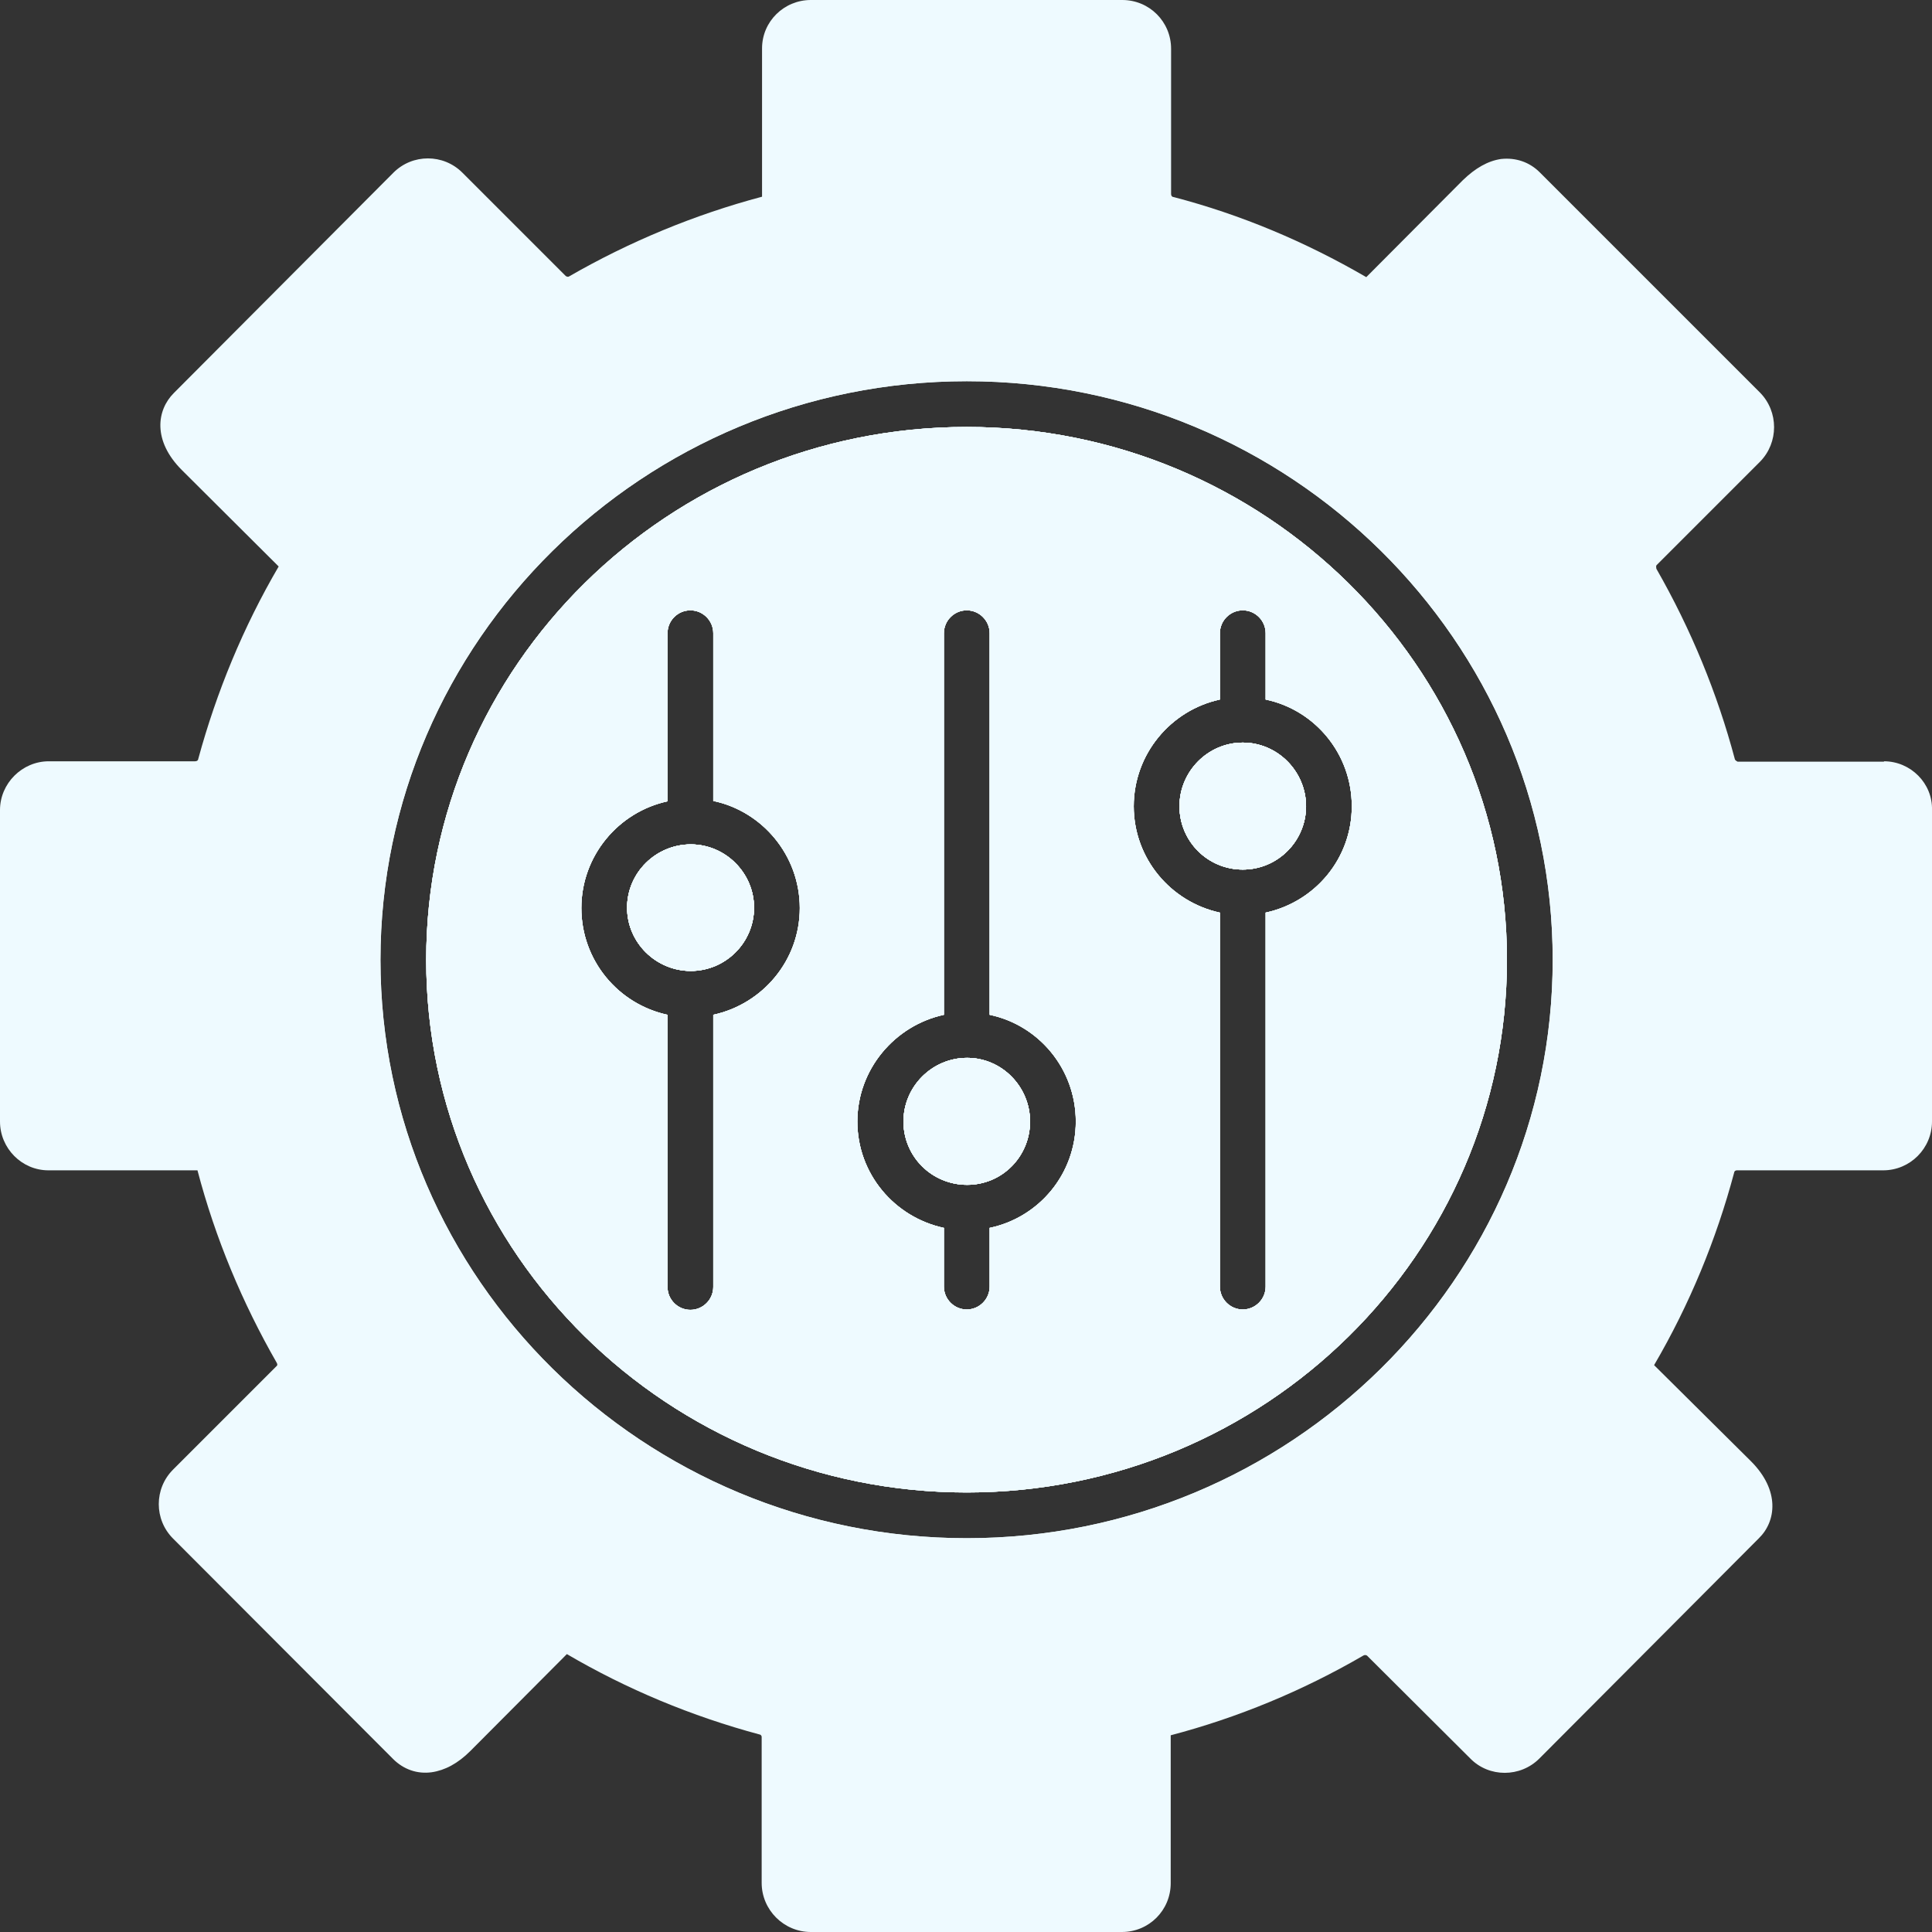 <?xml version="1.0" encoding="UTF-8"?><svg id="Layer_1" xmlns="http://www.w3.org/2000/svg" viewBox="0 0 50.68 50.68"><rect x="0" y="0" width="50.68" height="50.68" fill="#333333" stroke="none"/><defs><style>.cls-1{fill:#eefaff;}</style></defs><path class="cls-1" d="M19.78,23.81c0,.92-.75,1.66-1.66,1.66s-1.67-.74-1.67-1.66.76-1.66,1.67-1.66,1.66.75,1.66,1.66Z"/><path class="cls-1" d="M25.37,27.75c-.92,0-1.67.75-1.67,1.67s.74,1.66,1.67,1.66,1.65-.75,1.65-1.66-.74-1.67-1.65-1.67ZM25.37,27.75c-.92,0-1.67.75-1.67,1.67s.74,1.66,1.67,1.66,1.65-.75,1.65-1.66-.74-1.67-1.65-1.67ZM25.36,11.2c-7.83,0-14.18,6.27-14.18,13.98s6.36,13.97,14.18,13.97,14.17-6.26,14.17-13.97-6.36-13.98-14.17-13.98ZM18.71,26.62v7.14c0,.33-.27.6-.6.6s-.6-.27-.6-.6v-7.14c-1.3-.28-2.26-1.43-2.26-2.8s.97-2.52,2.26-2.8v-4.41c0-.33.27-.6.6-.6s.6.27.6.6v4.4c1.29.27,2.27,1.43,2.27,2.81s-.98,2.52-2.27,2.8ZM25.96,32.21v1.54c0,.33-.27.6-.6.6s-.6-.27-.6-.6v-1.54c-1.3-.28-2.27-1.42-2.27-2.79s.98-2.52,2.27-2.8v-10.01c0-.33.27-.6.6-.6s.6.27.6.6v10.01c1.29.27,2.26,1.42,2.26,2.8s-.97,2.52-2.26,2.79ZM33.2,23.94v9.81c0,.33-.27.6-.6.6s-.6-.27-.6-.6v-9.81c-1.29-.28-2.26-1.42-2.26-2.79s.97-2.52,2.26-2.8v-1.74c0-.33.27-.6.6-.6s.6.27.6.6v1.74c1.29.27,2.26,1.42,2.26,2.8s-.97,2.51-2.26,2.79ZM32.6,19.48c-.91,0-1.66.75-1.66,1.67s.74,1.66,1.66,1.66,1.66-.75,1.66-1.66-.74-1.67-1.66-1.67ZM25.37,27.75c-.92,0-1.67.75-1.67,1.67s.74,1.66,1.67,1.66,1.65-.75,1.65-1.66-.74-1.67-1.65-1.67Z"/><path class="cls-1" d="M49.42,19.98h-3.84s-.06-.03-.07-.06c-.46-1.73-1.15-3.41-2.06-5,0-.03-.02-.07.01-.1l2.71-2.71c.49-.5.49-1.31,0-1.81l-5.78-5.78c-.27-.27-.63-.39-1.01-.35-.35.05-.68.24-1.01.56l-2.53,2.54c-1.6-.93-3.29-1.64-5.05-2.1-.04,0-.07-.03-.07-.08V1.28c0-.71-.57-1.28-1.28-1.28h-8.17c-.7,0-1.28.56-1.28,1.27v3.89c-1.77.47-3.48,1.18-5.06,2.09-.01.01-.05.02-.09-.01l-2.71-2.71c-.5-.5-1.31-.5-1.81,0l-5.76,5.78c-.45.45-.56,1.25.21,2.02l2.54,2.53c-.93,1.59-1.63,3.29-2.11,5.05,0,.03-.03.06-.08.06H1.28c-.7,0-1.28.58-1.28,1.28v8.17c0,.7.57,1.28,1.27,1.28h3.91c.47,1.79,1.18,3.48,2.08,5.05.01.02.03.06-.01.09l-2.71,2.71c-.5.5-.5,1.31,0,1.81l5.77,5.78c.28.28.64.4,1.01.35.35-.05.69-.23,1.02-.56l2.53-2.54c1.57.92,3.27,1.63,5.06,2.11.02,0,.05.03.05.06v3.83c0,.71.58,1.29,1.29,1.29h8.16c.71,0,1.28-.57,1.28-1.28v-3.88c1.75-.46,3.45-1.16,5.05-2.09.03-.02.07-.02.1,0l2.71,2.7c.49.5,1.31.5,1.81,0l5.76-5.78c.45-.44.56-1.25-.21-2.02l-2.54-2.52c.93-1.59,1.63-3.29,2.1-5.05,0-.03.03-.06.07-.06h3.84c.71,0,1.28-.58,1.28-1.28v-8.17c.02-.7-.56-1.28-1.26-1.28ZM40.73,25.18c0,8.36-6.9,15.17-15.37,15.17s-15.38-6.81-15.38-15.17,6.9-15.18,15.38-15.18,15.37,6.81,15.37,15.18Z"/><path class="cls-1" d="M19.78,23.81c0,.92-.75,1.66-1.66,1.66s-1.67-.74-1.67-1.66.76-1.66,1.67-1.66,1.66.75,1.66,1.66Z"/><path class="cls-1" d="M25.37,27.75c-.92,0-1.67.75-1.67,1.67s.74,1.66,1.67,1.66,1.65-.75,1.65-1.66-.74-1.67-1.65-1.67ZM25.37,27.75c-.92,0-1.67.75-1.67,1.67s.74,1.66,1.67,1.66,1.65-.75,1.65-1.66-.74-1.67-1.65-1.67ZM25.36,11.2c-7.83,0-14.18,6.27-14.18,13.98s6.36,13.97,14.18,13.97,14.17-6.26,14.17-13.97-6.36-13.98-14.17-13.98ZM18.71,26.62v7.14c0,.33-.27.6-.6.6s-.6-.27-.6-.6v-7.14c-1.3-.28-2.26-1.43-2.26-2.8s.97-2.52,2.26-2.8v-4.41c0-.33.27-.6.6-.6s.6.27.6.6v4.4c1.29.27,2.27,1.43,2.27,2.81s-.98,2.52-2.27,2.8ZM25.96,32.21v1.54c0,.33-.27.6-.6.6s-.6-.27-.6-.6v-1.54c-1.3-.28-2.27-1.42-2.27-2.79s.98-2.52,2.27-2.8v-10.01c0-.33.27-.6.6-.6s.6.27.6.6v10.01c1.29.27,2.26,1.42,2.26,2.8s-.97,2.52-2.26,2.79ZM33.2,23.94v9.81c0,.33-.27.6-.6.6s-.6-.27-.6-.6v-9.81c-1.29-.28-2.26-1.42-2.26-2.79s.97-2.52,2.26-2.8v-1.74c0-.33.27-.6.6-.6s.6.27.6.6v1.74c1.29.27,2.26,1.42,2.26,2.8s-.97,2.51-2.26,2.79ZM32.6,19.48c-.91,0-1.66.75-1.66,1.67s.74,1.66,1.66,1.66,1.66-.75,1.66-1.66-.74-1.67-1.66-1.67ZM25.37,27.75c-.92,0-1.67.75-1.67,1.67s.74,1.66,1.67,1.66,1.65-.75,1.65-1.66-.74-1.67-1.65-1.67Z"/><path class="cls-1" d="M49.42,21.2h-3.84c-.57,0-1.08-.4-1.23-.96-.43-1.62-1.08-3.21-1.94-4.7-.29-.51-.21-1.14.2-1.55l2.71-2.71s.03-.08,0-.11l-5.77-5.78s-.14.03-.33.22l-2.55,2.55c-.38.38-.97.45-1.43.18-1.51-.88-3.1-1.55-4.76-1.99-.57-.15-.96-.66-.96-1.24V1.28s-.04-.08-.08-.08h-8.17s-.08.04-.08.08v3.9c0,.52-.36,1-.88,1.13-1.69.45-3.3,1.11-4.78,1.97-.49.3-1.13.22-1.53-.19l-2.72-2.71s-.08-.04-.11,0l-5.76,5.78s.03.14.21.32l2.56,2.54c.38.39.45.98.18,1.44-.87,1.49-1.54,3.09-1.98,4.75-.14.57-.65.96-1.23.96H1.31c-.05,0-.08.04-.08.08v8.17c0,.05.03.08.07.08h3.9c.54,0,1.01.38,1.15.9.44,1.67,1.1,3.27,1.96,4.74.3.5.22,1.13-.19,1.54l-2.71,2.71s-.04.08,0,.12l5.76,5.78s.14-.03.33-.22l2.55-2.55c.23-.23.52-.35.83-.35.2,0,.41.06.61.17,1.48.87,3.08,1.54,4.76,1.99.55.15.94.65.94,1.22v3.84s.04.08.08.08h8.17s.08-.04.08-.08v-3.91c0-.53.36-.99.88-1.13,1.66-.43,3.26-1.09,4.77-1.96.5-.29,1.14-.21,1.55.2l2.7,2.71s.08.03.12,0l5.76-5.79s-.03-.14-.21-.32l-2.55-2.55c-.38-.38-.45-.94-.18-1.42.88-1.49,1.54-3.1,1.98-4.75.14-.57.66-.96,1.23-.96h3.85s.08-.04.08-.08v-8.15c0-.05-.04-.08-.08-.08ZM25.36,40.35c-8.48,0-15.38-6.81-15.38-15.17s6.9-15.18,15.38-15.18,15.37,6.81,15.37,15.18-6.9,15.17-15.37,15.17Z"/><path class="cls-1" d="M19.78,23.81c0,.92-.75,1.66-1.66,1.66s-1.67-.74-1.67-1.66.76-1.66,1.67-1.66,1.66.75,1.66,1.66Z"/><path class="cls-1" d="M25.37,27.75c-.92,0-1.67.75-1.67,1.67s.74,1.66,1.67,1.66,1.65-.75,1.65-1.66-.74-1.67-1.65-1.67ZM25.37,27.75c-.92,0-1.67.75-1.67,1.67s.74,1.66,1.67,1.66,1.65-.75,1.65-1.66-.74-1.67-1.65-1.67ZM25.36,11.2c-7.83,0-14.18,6.27-14.18,13.98s6.36,13.97,14.18,13.97,14.17-6.26,14.17-13.97-6.36-13.98-14.17-13.98ZM18.71,26.62v7.14c0,.33-.27.6-.6.6s-.6-.27-.6-.6v-7.14c-1.3-.28-2.26-1.43-2.26-2.8s.97-2.52,2.26-2.8v-4.41c0-.33.27-.6.6-.6s.6.27.6.6v4.4c1.29.27,2.27,1.43,2.27,2.81s-.98,2.52-2.27,2.8ZM25.96,32.21v1.54c0,.33-.27.6-.6.6s-.6-.27-.6-.6v-1.54c-1.3-.28-2.27-1.42-2.27-2.79s.98-2.52,2.27-2.8v-10.01c0-.33.27-.6.6-.6s.6.27.6.6v10.01c1.29.27,2.26,1.42,2.26,2.8s-.97,2.52-2.26,2.79ZM33.2,23.94v9.81c0,.33-.27.6-.6.6s-.6-.27-.6-.6v-9.81c-1.29-.28-2.26-1.42-2.26-2.79s.97-2.52,2.26-2.8v-1.74c0-.33.27-.6.6-.6s.6.27.6.6v1.74c1.29.27,2.26,1.42,2.26,2.8s-.97,2.51-2.26,2.79ZM32.6,19.48c-.91,0-1.66.75-1.66,1.67s.74,1.66,1.66,1.66,1.66-.75,1.66-1.66-.74-1.67-1.66-1.67ZM25.37,27.75c-.92,0-1.67.75-1.67,1.67s.74,1.66,1.67,1.66,1.65-.75,1.65-1.66-.74-1.67-1.65-1.67Z"/><path class="cls-1" d="M19.78,23.81c0,.92-.75,1.66-1.66,1.66s-1.67-.74-1.67-1.66.76-1.66,1.67-1.66,1.66.75,1.66,1.66Z"/><path class="cls-1" d="M25.37,27.75c-.92,0-1.67.75-1.67,1.67s.74,1.66,1.67,1.66,1.65-.75,1.65-1.66-.74-1.67-1.65-1.67ZM25.37,27.75c-.92,0-1.67.75-1.67,1.67s.74,1.66,1.67,1.66,1.65-.75,1.65-1.66-.74-1.67-1.65-1.67ZM25.36,11.2c-7.83,0-14.18,6.27-14.18,13.98s6.36,13.97,14.18,13.97,14.17-6.26,14.17-13.97-6.36-13.98-14.17-13.98ZM18.71,26.62v7.14c0,.33-.27.6-.6.6s-.6-.27-.6-.6v-7.14c-1.3-.28-2.26-1.43-2.26-2.8s.97-2.52,2.26-2.8v-4.41c0-.33.27-.6.6-.6s.6.27.6.6v4.4c1.29.27,2.27,1.43,2.27,2.81s-.98,2.52-2.27,2.8ZM25.96,32.21v1.54c0,.33-.27.6-.6.6s-.6-.27-.6-.6v-1.54c-1.3-.28-2.27-1.42-2.27-2.79s.98-2.52,2.27-2.8v-10.01c0-.33.27-.6.6-.6s.6.27.6.6v10.01c1.29.27,2.26,1.42,2.26,2.8s-.97,2.52-2.26,2.79ZM33.2,23.94v9.81c0,.33-.27.6-.6.6s-.6-.27-.6-.6v-9.81c-1.29-.28-2.26-1.42-2.26-2.79s.97-2.52,2.26-2.8v-1.74c0-.33.27-.6.6-.6s.6.27.6.6v1.74c1.29.27,2.26,1.42,2.26,2.8s-.97,2.51-2.26,2.79ZM32.6,19.48c-.91,0-1.66.75-1.66,1.67s.74,1.66,1.66,1.66,1.66-.75,1.66-1.66-.74-1.67-1.66-1.67ZM25.37,27.75c-.92,0-1.67.75-1.67,1.67s.74,1.66,1.67,1.66,1.65-.75,1.65-1.66-.74-1.67-1.65-1.67Z"/><path class="cls-1" d="M34.26,21.15c0,.91-.74,1.66-1.66,1.66s-1.66-.75-1.66-1.66.75-1.67,1.66-1.67,1.66.76,1.66,1.67Z"/><path class="cls-1" d="M34.26,21.15c0,.91-.74,1.66-1.66,1.66s-1.66-.75-1.66-1.66.75-1.67,1.66-1.67,1.66.76,1.66,1.67Z"/><path class="cls-1" d="M27.02,29.42c0,.91-.74,1.66-1.65,1.66s-1.67-.75-1.67-1.66.75-1.67,1.67-1.67,1.65.76,1.65,1.67Z"/><path class="cls-1" d="M27.02,29.42c0,.91-.74,1.66-1.65,1.66s-1.67-.75-1.67-1.66.75-1.67,1.67-1.67,1.65.76,1.65,1.67Z"/><path class="cls-1" d="M19.78,23.81c0,.92-.75,1.66-1.66,1.66s-1.67-.74-1.67-1.66.76-1.66,1.67-1.66,1.66.75,1.66,1.66Z"/><path class="cls-1" d="M19.78,23.81c0,.92-.75,1.66-1.66,1.66s-1.67-.74-1.67-1.66.76-1.66,1.67-1.66,1.66.75,1.66,1.66Z"/></svg>